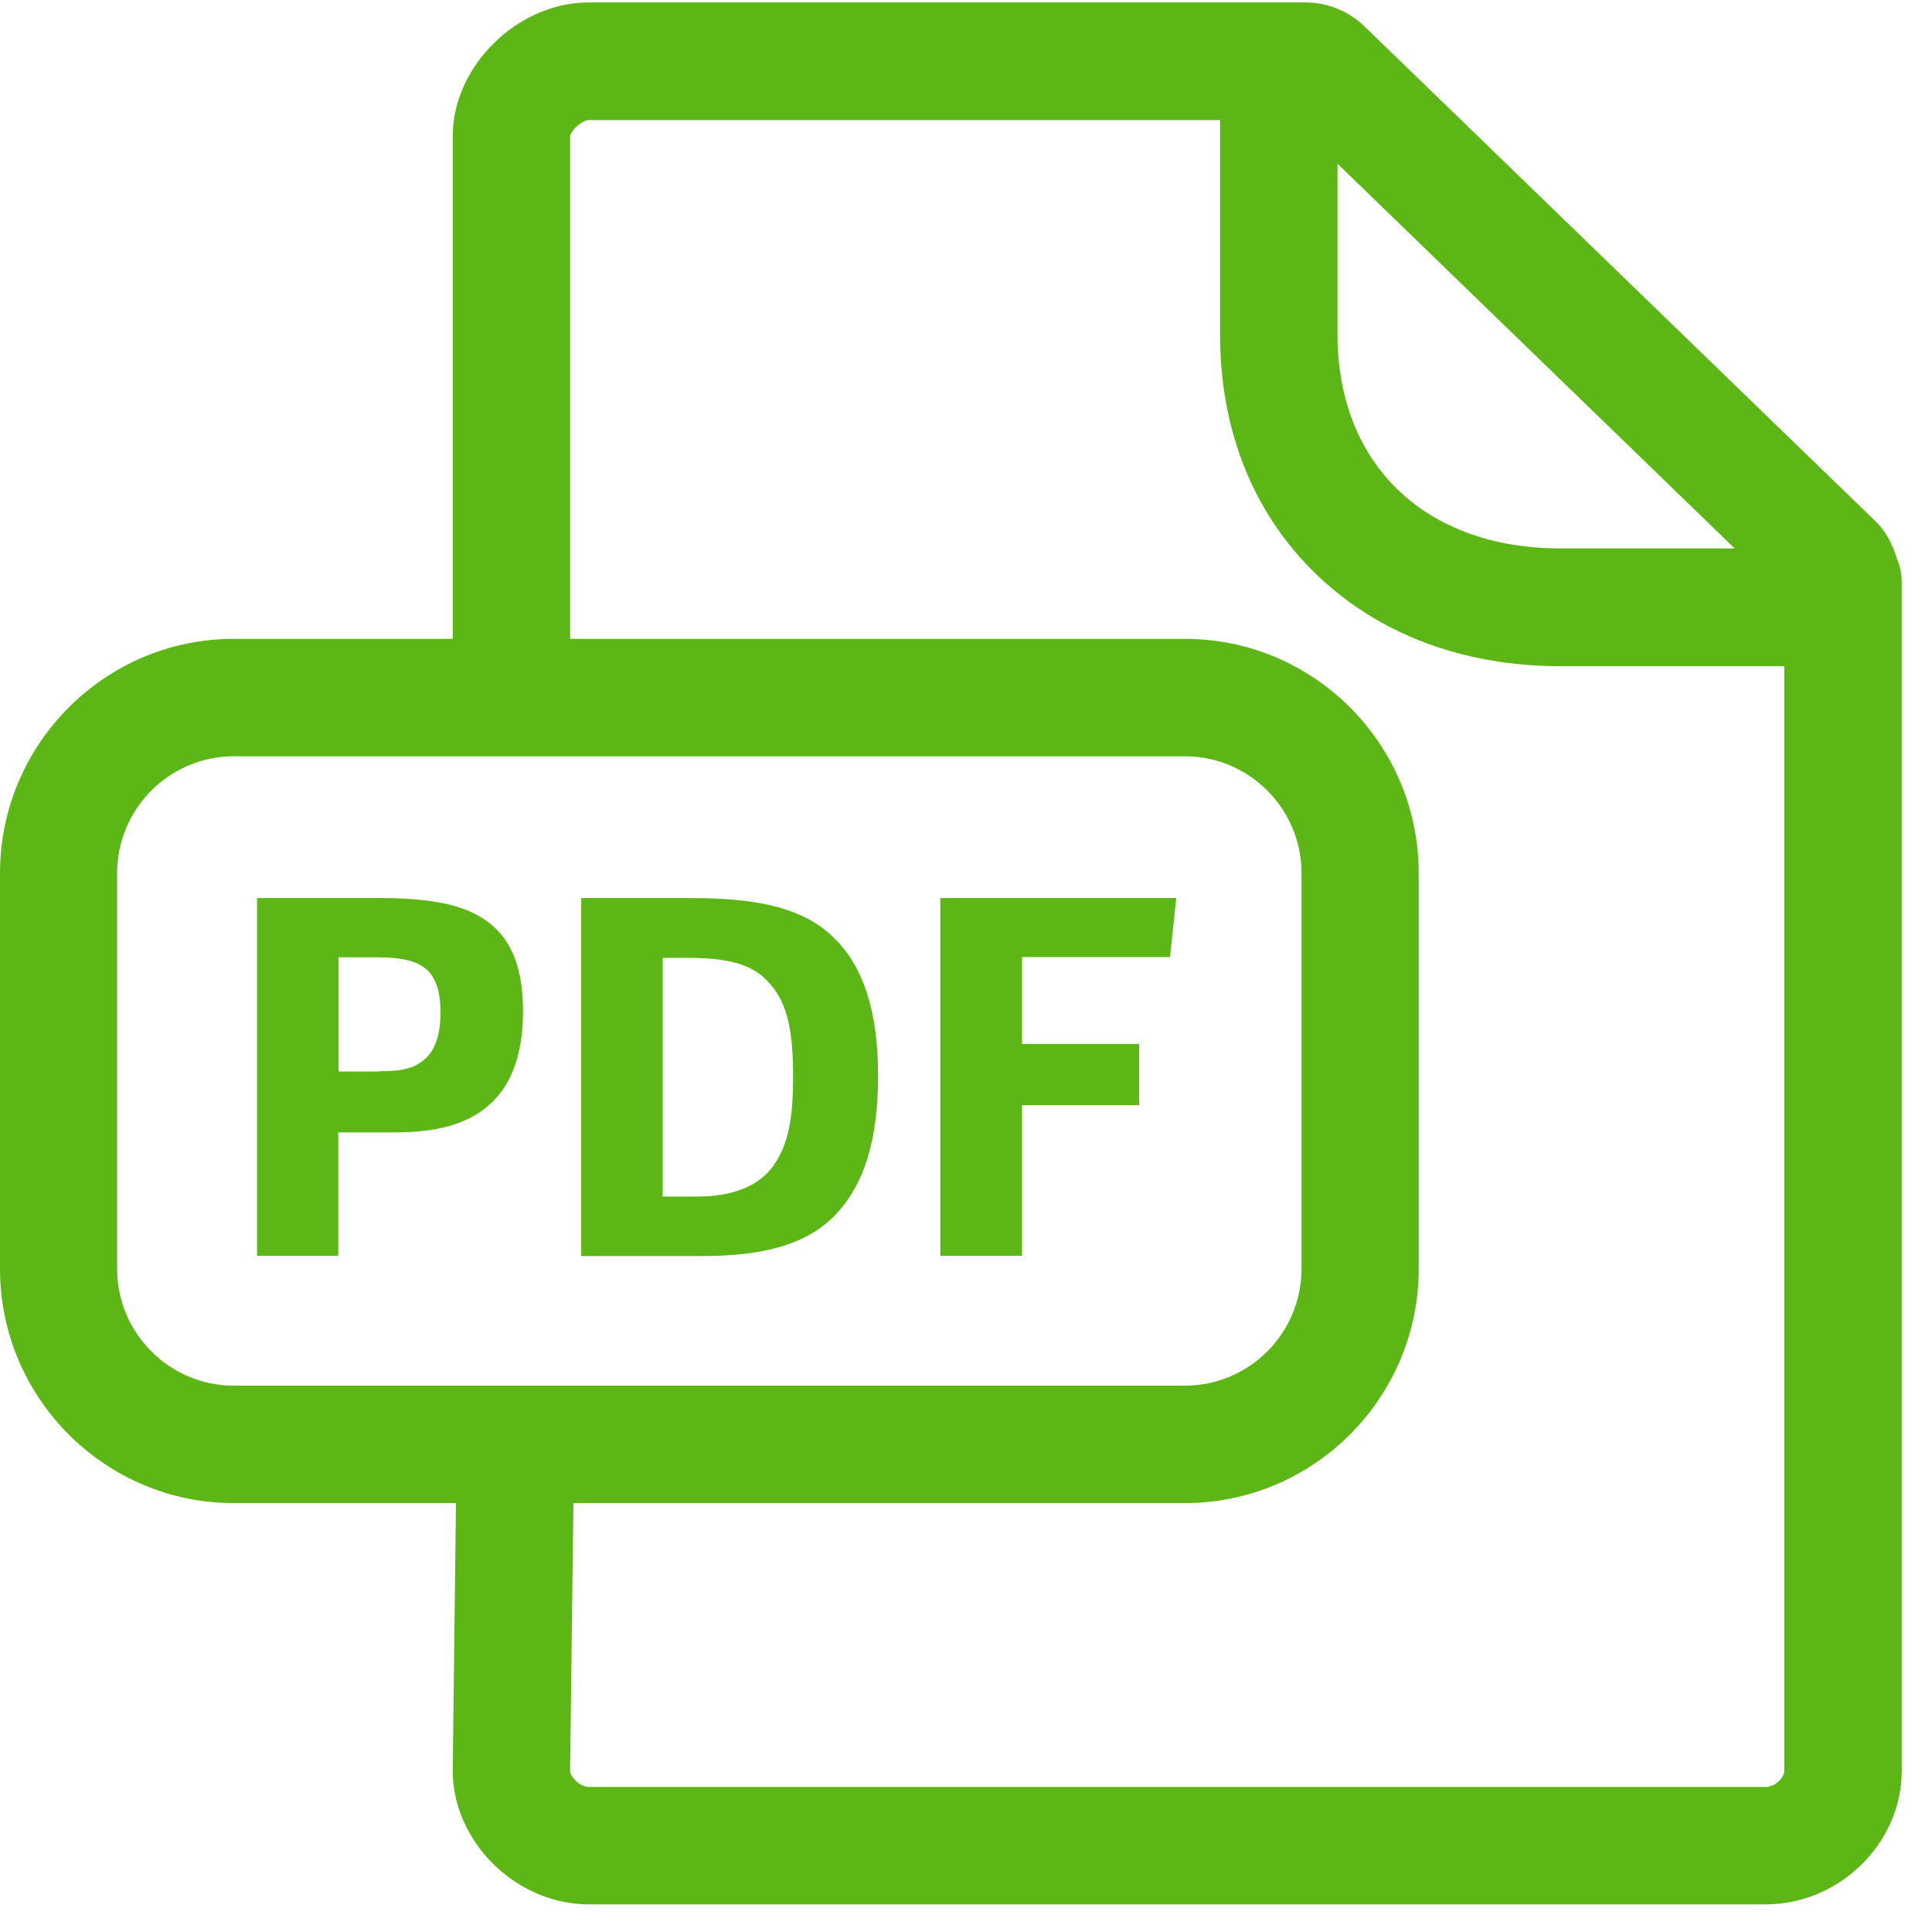 <?xml version="1.0" encoding="UTF-8"?>
<svg width="24px" height="24px" viewBox="0 0 24 24" version="1.1" xmlns="http://www.w3.org/2000/svg" xmlns:xlink="http://www.w3.org/1999/xlink">
    <title>2.Regular/Documento_Archivo PDF_2Regular</title>
    <g id="Symbols" stroke="none" stroke-width="1" fill="none" fill-rule="evenodd">
        <g id="2.Regular/Documento_Archivo-PDF_2Regular" fill="#5CB615" fill-rule="nonzero">
            <path d="M16.212,0.03 C16.487,0.03 16.746,0.134 16.945,0.323 L23.304,6.481 C23.435,6.608 23.513,6.773 23.566,6.945 C23.603,7.032 23.624,7.129 23.624,7.23 L23.624,21.997 C23.624,22.897 22.85,23.657 21.933,23.657 L7.314,23.657 C6.413,23.657 5.624,22.881 5.624,21.997 L5.664,18.672 L2.904,18.672 C1.304,18.672 2.19149143e-10,17.365 2.19149143e-10,15.761 L2.19149143e-10,10.847 C2.19149143e-10,9.244 1.304,7.936 2.904,7.936 L5.624,7.936 L5.624,1.691 C5.624,0.82 6.43,0.03 7.314,0.03 L16.212,0.03 Z M15.156,1.492 L7.314,1.492 C7.227,1.492 7.089,1.624 7.082,1.694 L7.082,7.936 L14.719,7.936 C16.323,7.936 17.624,9.244 17.624,10.847 L17.624,15.761 C17.624,17.365 16.319,18.672 14.719,18.672 L7.123,18.672 L7.082,22.007 C7.082,22.067 7.203,22.198 7.314,22.198 L21.933,22.198 C22.05,22.198 22.165,22.084 22.165,21.997 L22.165,8.276 L19.392,8.276 C18.175,8.276 17.123,7.879 16.35,7.133 C15.57,6.38 15.156,5.348 15.156,4.155 L15.156,1.492 Z M14.719,9.395 L2.904,9.395 C2.104,9.395 1.455,10.047 1.455,10.847 L1.455,15.761 C1.455,16.561 2.104,17.213 2.904,17.213 L14.719,17.213 C15.519,17.213 16.168,16.561 16.168,15.761 L16.168,10.847 C16.168,10.047 15.519,9.395 14.719,9.395 Z M8.592,11.156 C9.435,11.156 9.997,11.287 10.366,11.657 C10.723,12.007 10.908,12.561 10.908,13.361 C10.908,14.168 10.733,14.726 10.366,15.103 C10.034,15.442 9.523,15.603 8.729,15.603 L7.22,15.603 L7.22,11.156 L8.592,11.156 Z M4.719,11.156 C5.415,11.156 5.855,11.254 6.141,11.519 C6.383,11.741 6.497,12.084 6.497,12.558 C6.497,13.032 6.387,13.392 6.165,13.637 C5.906,13.929 5.503,14.067 4.918,14.067 L4.202,14.067 L4.202,15.6 L3.193,15.6 L3.193,11.156 L4.719,11.156 Z M14.612,11.156 L14.534,11.889 L12.696,11.889 L12.696,12.968 L14.151,12.968 L14.151,13.728 L12.696,13.728 L12.696,15.6 L11.681,15.6 L11.681,11.156 L14.612,11.156 Z M8.545,11.899 L8.232,11.899 L8.232,14.864 L8.662,14.864 C9.116,14.864 9.442,14.726 9.617,14.467 C9.792,14.208 9.852,13.909 9.852,13.361 C9.852,12.723 9.755,12.424 9.539,12.192 C9.338,11.976 9.039,11.899 8.545,11.899 Z M4.679,11.892 L4.205,11.892 L4.205,13.311 L4.706,13.311 L4.706,13.308 C5.032,13.308 5.166,13.261 5.297,13.139 C5.415,13.022 5.472,12.834 5.472,12.575 C5.472,12.336 5.422,12.158 5.304,12.047 C5.18,11.936 4.992,11.892 4.679,11.892 Z M16.615,2.034 L16.615,4.151 C16.615,4.941 16.874,5.607 17.361,6.081 C17.859,6.561 18.558,6.813 19.392,6.813 L21.549,6.813 L16.615,2.034 Z" id="Documento_Archivo-PDF_2Regular"></path>
        </g>
    </g>
</svg>